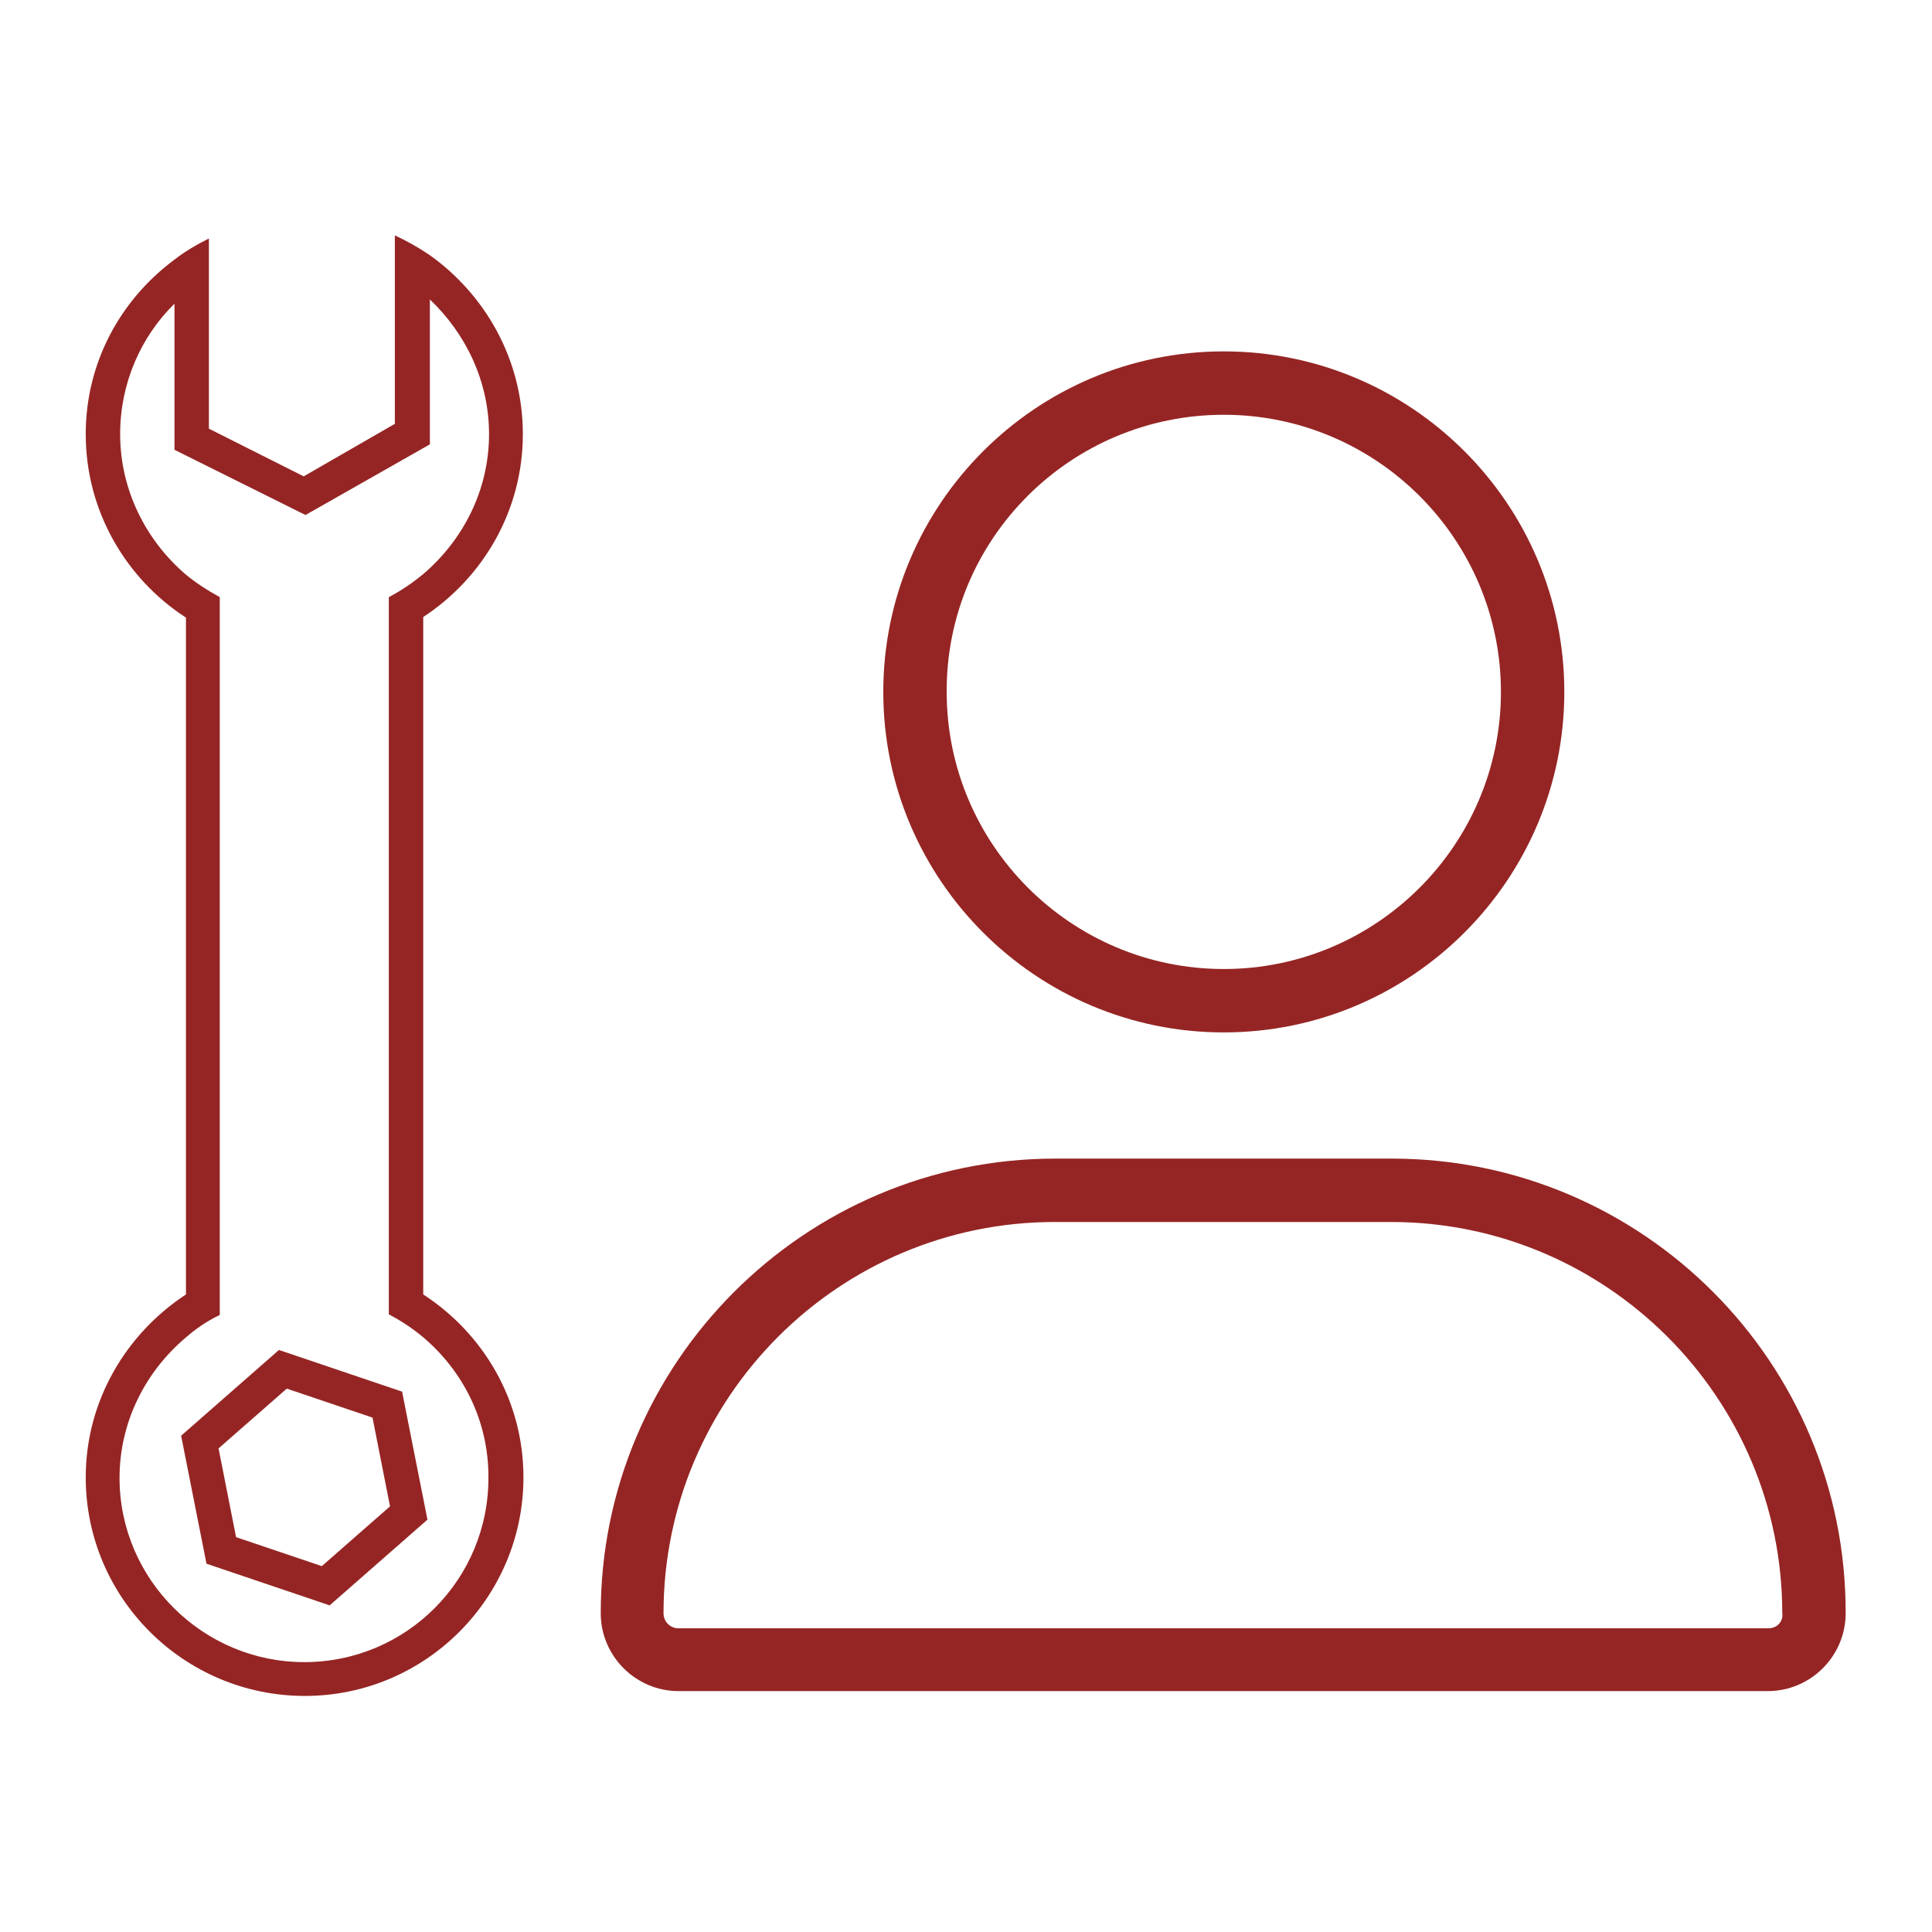 <?xml version="1.0" encoding="utf-8"?>
<!-- Generator: Adobe Illustrator 23.0.2, SVG Export Plug-In . SVG Version: 6.00 Build 0)  -->
<svg version="1.1" id="Layer_1" xmlns="http://www.w3.org/2000/svg" xmlns:xlink="http://www.w3.org/1999/xlink" x="0px" y="0px"
	 width="32px" height="32px" viewBox="0 0 32 32" style="enable-background:new 0 0 32 32;" xml:space="preserve">
<style type="text/css">
	.st0{fill:none;}
	.st1{fill:#952524;}
</style>
<rect class="st0" width="32" height="32"/>
<g>
	<path class="st1" d="M7.01,21.44V10.22c0.99-0.65,1.65-1.76,1.65-3.03c0-1.23-0.62-2.31-1.55-2.97C6.93,4.1,6.74,3.99,6.54,3.9
		v0.64v2.48L5.03,7.89L3.46,7.1V4.59V3.95c-0.2,0.1-0.39,0.21-0.57,0.35C2,4.96,1.42,6,1.42,7.19c0,1.27,0.66,2.39,1.66,3.04v11.21
		c-0.99,0.65-1.66,1.76-1.66,3.03c0,2,1.63,3.62,3.63,3.62c2,0,3.62-1.63,3.62-3.62C8.67,23.2,8.01,22.09,7.01,21.44 M5.04,27.53
		c-1.68,0-3.06-1.37-3.06-3.05c0-0.93,0.43-1.76,1.09-2.32c0.17-0.15,0.36-0.28,0.57-0.38v-0.64v-10.6V9.89
		C3.44,9.78,3.25,9.66,3.07,9.51C2.42,8.95,1.99,8.12,1.99,7.19c0-0.84,0.34-1.61,0.9-2.16v2.42l2.17,1.08l2.06-1.17v-2.4
		C7.71,5.52,8.1,6.31,8.1,7.19c0,0.93-0.43,1.75-1.08,2.31C6.84,9.65,6.65,9.78,6.44,9.89v0.64v10.6v0.64
		c0.21,0.11,0.39,0.23,0.57,0.38c0.66,0.56,1.08,1.38,1.08,2.31C8.1,26.16,6.73,27.53,5.04,27.53"/>
	<path class="st1" d="M4.62,22.36L3,23.78l0.42,2.12l2.04,0.69l1.62-1.42l-0.42-2.12L4.62,22.36z M5.33,25.94l-1.42-0.48l-0.29-1.47
		L4.75,23l1.42,0.48l0.29,1.47L5.33,25.94z"/>
	<path class="st1" d="M20.27,17.1c3.11,0,5.64-2.53,5.64-5.64c0-3.11-2.53-5.64-5.64-5.64c-3.11,0-5.64,2.53-5.64,5.64
		C14.63,14.57,17.16,17.1,20.27,17.1 M20.27,6.87c2.53,0,4.59,2.06,4.59,4.59c0,2.53-2.06,4.59-4.59,4.59s-4.59-2.06-4.59-4.59
		C15.67,8.93,17.73,6.87,20.27,6.87"/>
	<path class="st1" d="M23.05,19.19h-5.57c-4.15,0-7.53,3.38-7.53,7.53c0,0.71,0.58,1.29,1.29,1.29h18.04c0.71,0,1.29-0.58,1.29-1.29
		C30.58,22.57,27.21,19.19,23.05,19.19 M29.29,26.97H11.24c-0.14,0-0.25-0.11-0.25-0.25c0-3.58,2.91-6.48,6.48-6.48h5.57
		c3.57,0,6.48,2.91,6.48,6.48C29.54,26.86,29.43,26.97,29.29,26.97"/>
</g>
</svg>
